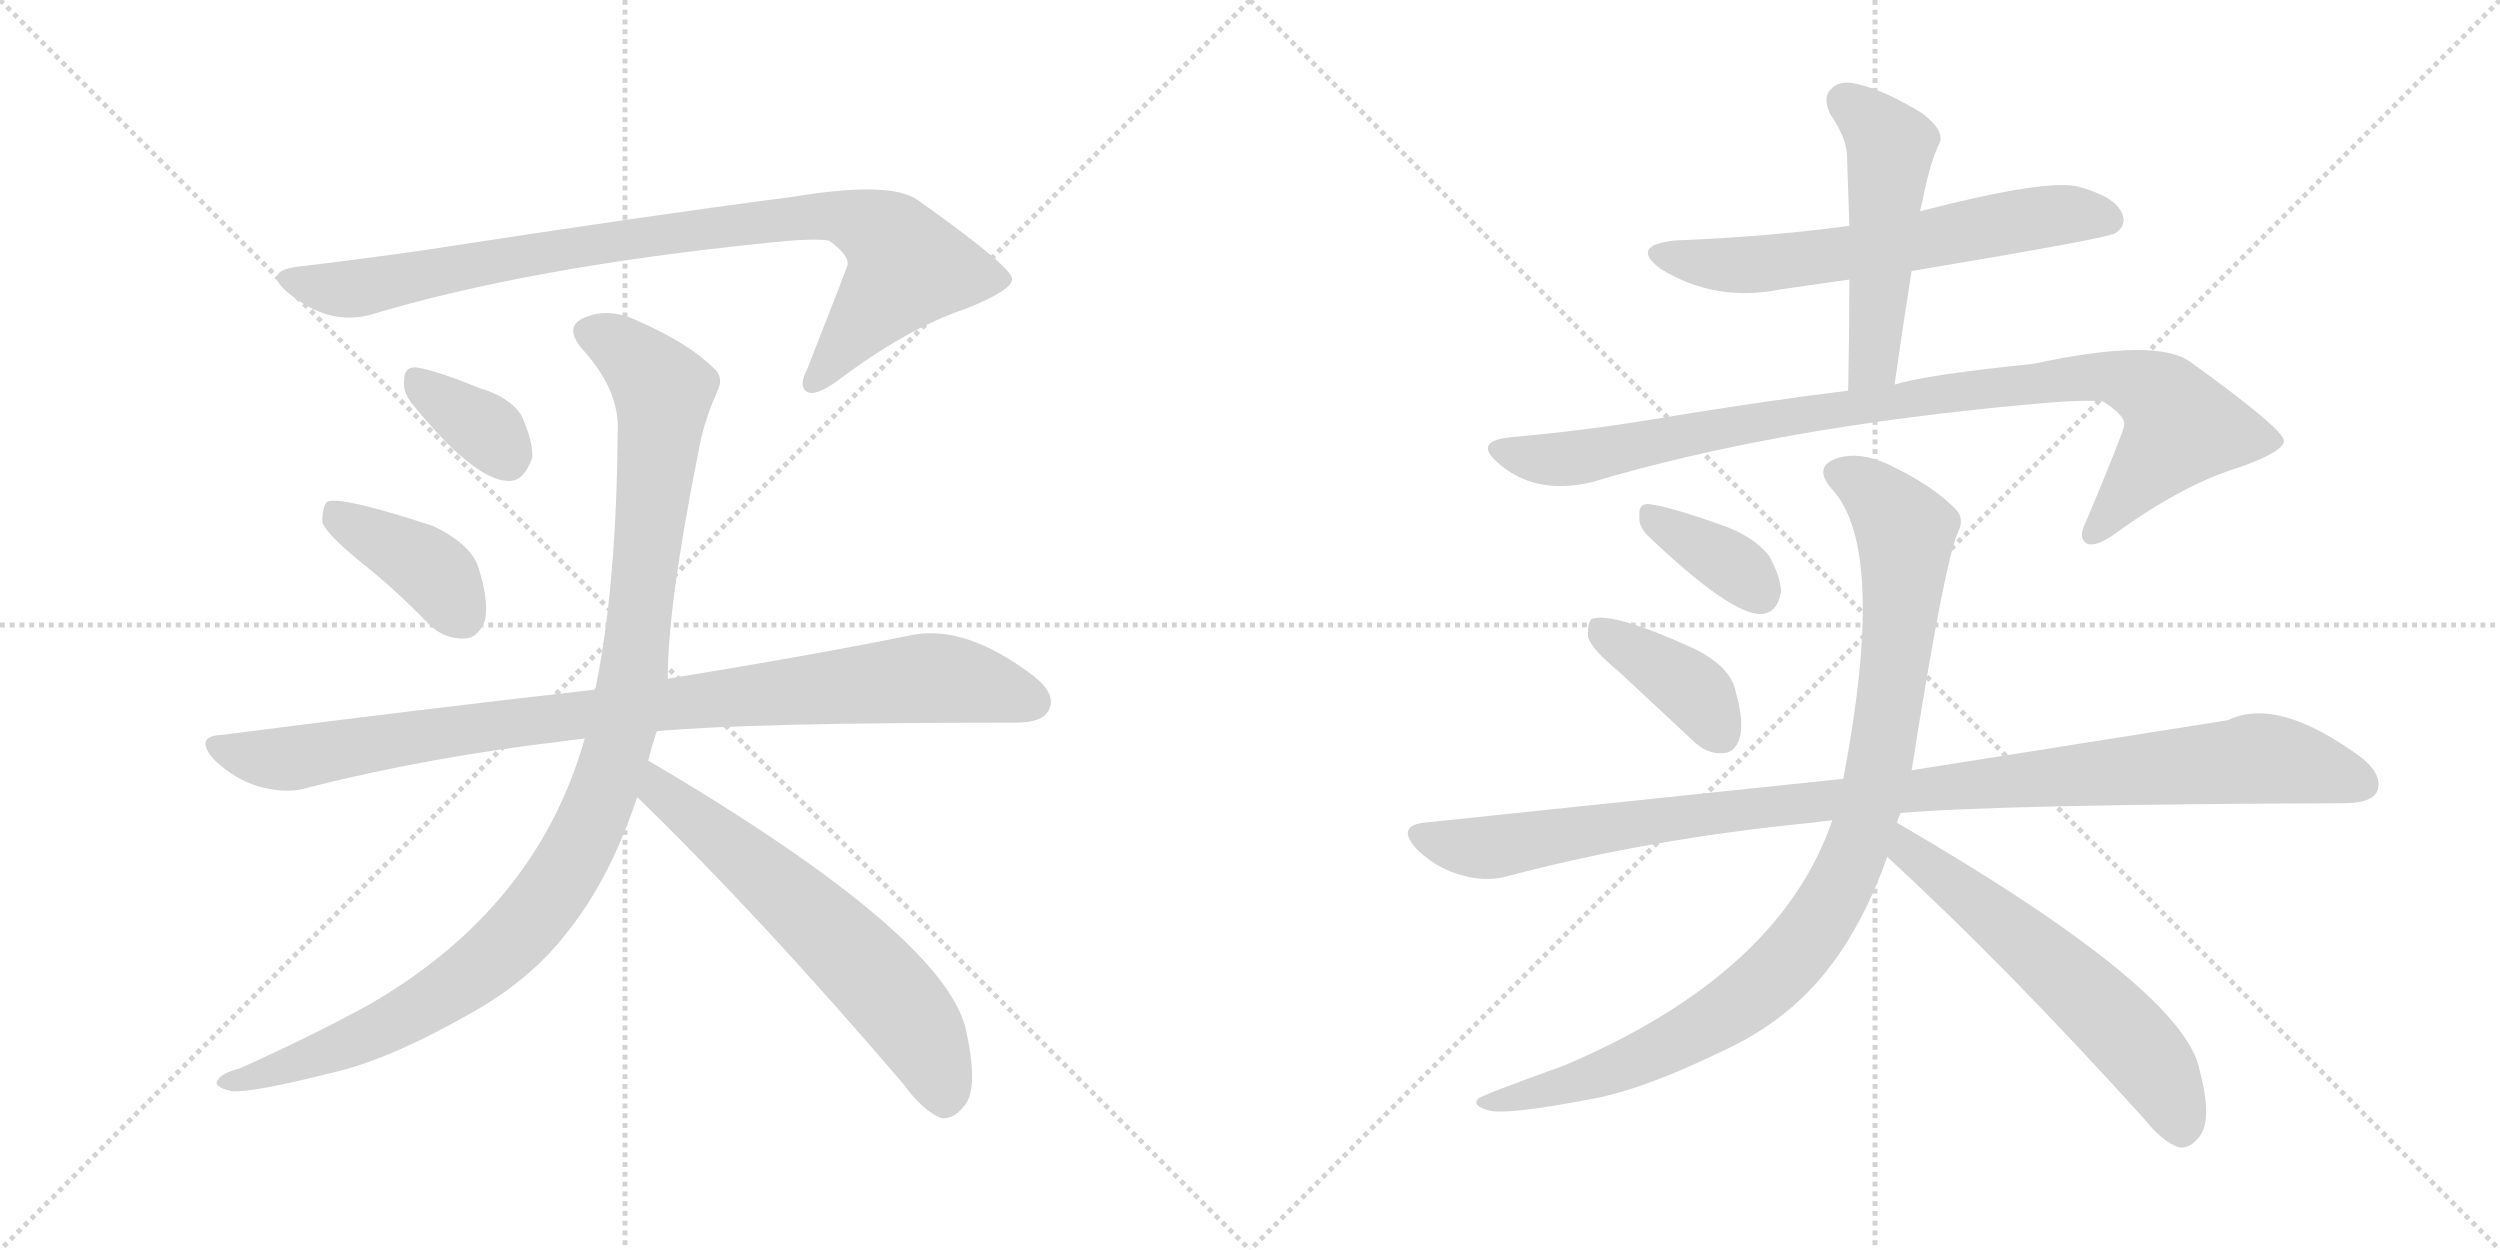 <svg version="1.1" viewBox="0 0 2048 1024" xmlns="http://www.w3.org/2000/svg">
  <g stroke="lightgray" stroke-dasharray="1,1" stroke-width="1" transform="scale(4, 4)">
    <line x1="0" y1="0" x2="256" y2="256"></line>
    <line x1="256" y1="0" x2="0" y2="256"></line>
    <line x1="128" y1="0" x2="128" y2="256"></line>
    <line x1="0" y1="128" x2="256" y2="128"></line>
    <line x1="256" y1="0" x2="512" y2="256"></line>
    <line x1="512" y1="0" x2="256" y2="256"></line>
    <line x1="384" y1="0" x2="384" y2="256"></line>
    <line x1="256" y1="128" x2="512" y2="128"></line>
  </g>
<g transform="scale(1, -1) translate(0, -850)">
   <style type="text/css">
    @keyframes keyframes0 {
      from {
       stroke: black;
       stroke-dashoffset: 905;
       stroke-width: 128;
       }
       75% {
       animation-timing-function: step-end;
       stroke: black;
       stroke-dashoffset: 0;
       stroke-width: 128;
       }
       to {
       stroke: black;
       stroke-width: 1024;
       }
       }
       #make-me-a-hanzi-animation-0 {
         animation: keyframes0 0.986s both;
         animation-delay: 0s;
         animation-timing-function: linear;
       }
    @keyframes keyframes1 {
      from {
       stroke: black;
       stroke-dashoffset: 351;
       stroke-width: 128;
       }
       53% {
       animation-timing-function: step-end;
       stroke: black;
       stroke-dashoffset: 0;
       stroke-width: 128;
       }
       to {
       stroke: black;
       stroke-width: 1024;
       }
       }
       #make-me-a-hanzi-animation-1 {
         animation: keyframes1 0.536s both;
         animation-delay: 0.986s;
         animation-timing-function: linear;
       }
    @keyframes keyframes2 {
      from {
       stroke: black;
       stroke-dashoffset: 397;
       stroke-width: 128;
       }
       56% {
       animation-timing-function: step-end;
       stroke: black;
       stroke-dashoffset: 0;
       stroke-width: 128;
       }
       to {
       stroke: black;
       stroke-width: 1024;
       }
       }
       #make-me-a-hanzi-animation-2 {
         animation: keyframes2 0.573s both;
         animation-delay: 1.522s;
         animation-timing-function: linear;
       }
    @keyframes keyframes3 {
      from {
       stroke: black;
       stroke-dashoffset: 931;
       stroke-width: 128;
       }
       75% {
       animation-timing-function: step-end;
       stroke: black;
       stroke-dashoffset: 0;
       stroke-width: 128;
       }
       to {
       stroke: black;
       stroke-width: 1024;
       }
       }
       #make-me-a-hanzi-animation-3 {
         animation: keyframes3 1.008s both;
         animation-delay: 2.095s;
         animation-timing-function: linear;
       }
    @keyframes keyframes4 {
      from {
       stroke: black;
       stroke-dashoffset: 1071;
       stroke-width: 128;
       }
       78% {
       animation-timing-function: step-end;
       stroke: black;
       stroke-dashoffset: 0;
       stroke-width: 128;
       }
       to {
       stroke: black;
       stroke-width: 1024;
       }
       }
       #make-me-a-hanzi-animation-4 {
         animation: keyframes4 1.122s both;
         animation-delay: 3.103s;
         animation-timing-function: linear;
       }
    @keyframes keyframes5 {
      from {
       stroke: black;
       stroke-dashoffset: 620;
       stroke-width: 128;
       }
       67% {
       animation-timing-function: step-end;
       stroke: black;
       stroke-dashoffset: 0;
       stroke-width: 128;
       }
       to {
       stroke: black;
       stroke-width: 1024;
       }
       }
       #make-me-a-hanzi-animation-5 {
         animation: keyframes5 0.755s both;
         animation-delay: 4.224s;
         animation-timing-function: linear;
       }
    @keyframes keyframes6 {
      from {
       stroke: black;
       stroke-dashoffset: 624;
       stroke-width: 128;
       }
       67% {
       animation-timing-function: step-end;
       stroke: black;
       stroke-dashoffset: 0;
       stroke-width: 128;
       }
       to {
       stroke: black;
       stroke-width: 1024;
       }
       }
       #make-me-a-hanzi-animation-6 {
         animation: keyframes6 0.758s both;
         animation-delay: 4.979s;
         animation-timing-function: linear;
       }
    @keyframes keyframes7 {
      from {
       stroke: black;
       stroke-dashoffset: 507;
       stroke-width: 128;
       }
       62% {
       animation-timing-function: step-end;
       stroke: black;
       stroke-dashoffset: 0;
       stroke-width: 128;
       }
       to {
       stroke: black;
       stroke-width: 1024;
       }
       }
       #make-me-a-hanzi-animation-7 {
         animation: keyframes7 0.663s both;
         animation-delay: 5.737s;
         animation-timing-function: linear;
       }
    @keyframes keyframes8 {
      from {
       stroke: black;
       stroke-dashoffset: 949;
       stroke-width: 128;
       }
       76% {
       animation-timing-function: step-end;
       stroke: black;
       stroke-dashoffset: 0;
       stroke-width: 128;
       }
       to {
       stroke: black;
       stroke-width: 1024;
       }
       }
       #make-me-a-hanzi-animation-8 {
         animation: keyframes8 1.022s both;
         animation-delay: 6.399s;
         animation-timing-function: linear;
       }
    @keyframes keyframes9 {
      from {
       stroke: black;
       stroke-dashoffset: 363;
       stroke-width: 128;
       }
       54% {
       animation-timing-function: step-end;
       stroke: black;
       stroke-dashoffset: 0;
       stroke-width: 128;
       }
       to {
       stroke: black;
       stroke-width: 1024;
       }
       }
       #make-me-a-hanzi-animation-9 {
         animation: keyframes9 0.545s both;
         animation-delay: 7.422s;
         animation-timing-function: linear;
       }
    @keyframes keyframes10 {
      from {
       stroke: black;
       stroke-dashoffset: 392;
       stroke-width: 128;
       }
       56% {
       animation-timing-function: step-end;
       stroke: black;
       stroke-dashoffset: 0;
       stroke-width: 128;
       }
       to {
       stroke: black;
       stroke-width: 1024;
       }
       }
       #make-me-a-hanzi-animation-10 {
         animation: keyframes10 0.569s both;
         animation-delay: 7.967s;
         animation-timing-function: linear;
       }
    @keyframes keyframes11 {
      from {
       stroke: black;
       stroke-dashoffset: 1035;
       stroke-width: 128;
       }
       77% {
       animation-timing-function: step-end;
       stroke: black;
       stroke-dashoffset: 0;
       stroke-width: 128;
       }
       to {
       stroke: black;
       stroke-width: 1024;
       }
       }
       #make-me-a-hanzi-animation-11 {
         animation: keyframes11 1.092s both;
         animation-delay: 8.536s;
         animation-timing-function: linear;
       }
    @keyframes keyframes12 {
      from {
       stroke: black;
       stroke-dashoffset: 981;
       stroke-width: 128;
       }
       76% {
       animation-timing-function: step-end;
       stroke: black;
       stroke-dashoffset: 0;
       stroke-width: 128;
       }
       to {
       stroke: black;
       stroke-width: 1024;
       }
       }
       #make-me-a-hanzi-animation-12 {
         animation: keyframes12 1.048s both;
         animation-delay: 9.628s;
         animation-timing-function: linear;
       }
    @keyframes keyframes13 {
      from {
       stroke: black;
       stroke-dashoffset: 594;
       stroke-width: 128;
       }
       66% {
       animation-timing-function: step-end;
       stroke: black;
       stroke-dashoffset: 0;
       stroke-width: 128;
       }
       to {
       stroke: black;
       stroke-width: 1024;
       }
       }
       #make-me-a-hanzi-animation-13 {
         animation: keyframes13 0.733s both;
         animation-delay: 10.677s;
         animation-timing-function: linear;
       }
</style>
<path d="M 303 592 Q 432 631 628 651 Q 665 655 679 653 Q 697 640 694 632 Q 694 631 661 547 Q 654 534 661 529 Q 668 525 686 538 Q 743 581 791 597 Q 831 613 829 622 Q 828 632 752 686 Q 730 702 651 689 Q 528 673 347 645 Q 298 638 248 632 Q 214 629 235 611 Q 268 583 303 592 Z" fill="lightgray"></path> 
<path d="M 337 520 Q 388 457 416 456 Q 429 455 436 475 Q 437 488 427 510 Q 417 525 393 532 Q 356 547 341 549 Q 331 550 331 538 Q 330 529 337 520 Z" fill="lightgray"></path> 
<path d="M 295 390 Q 323 368 351 339 Q 364 326 381 327 Q 391 327 397 341 Q 401 356 392 385 Q 386 404 355 419 Q 279 444 268 439 Q 264 435 264 422 Q 268 412 295 390 Z" fill="lightgray"></path> 
<path d="M 538 251 Q 613 258 832 258 Q 854 258 859 268 Q 866 281 847 296 Q 792 338 748 330 Q 670 314 547 294 L 487 285 Q 345 269 182 248 Q 158 247 176 227 Q 192 212 211 206 Q 235 199 253 205 Q 352 230 463 243 Q 470 244 479 245 L 538 251 Z" fill="lightgray"></path> 
<path d="M 531 227 Q 534 239 538 251 L 547 294 Q 547 354 572 479 Q 576 503 587 528 Q 594 541 584 549 Q 565 568 525 586 Q 501 598 482 591 Q 460 584 477 564 Q 508 530 506 496 Q 505 370 488 287 Q 487 286 487 285 L 479 245 Q 440 107 304 28 Q 261 4 197 -25 Q 182 -29 179 -34 Q 173 -40 190 -44 Q 208 -45 271 -29 Q 317 -19 384 19 Q 435 47 466 88 Q 500 131 522 197 L 531 227 Z" fill="lightgray"></path> 
<path d="M 522 197 Q 622 100 740 -38 Q 756 -60 771 -66 Q 781 -67 789 -57 Q 802 -44 792 3 Q 779 81 531 227 C 505 242 501 218 522 197 Z" fill="lightgray"></path> 
<path d="M 1515 665 Q 1448 656 1372 653 Q 1335 649 1360 630 Q 1405 602 1459 613 L 1515 621 L 1566 628 Q 1728 655 1733 659 Q 1743 666 1738 676 Q 1732 689 1703 697 Q 1678 704 1573 677 L 1515 665 Z" fill="lightgray"></path> 
<path d="M 1573 677 Q 1574 681 1575 686 Q 1581 717 1589 733 Q 1593 743 1575 757 Q 1544 776 1522 781 Q 1507 785 1500 777 Q 1493 771 1499 757 Q 1512 738 1513 724 Q 1514 696 1515 665 L 1515 621 Q 1515 578 1514 530 C 1513 500 1548 505 1552 535 Q 1559 584 1566 628 L 1573 677 Z" fill="lightgray"></path> 
<path d="M 1514 530 Q 1441 521 1351 506 Q 1296 497 1239 492 Q 1206 489 1227 471 Q 1257 444 1304 455 Q 1454 500 1665 519 Q 1708 523 1723 521 Q 1742 509 1740 501 Q 1740 497 1709 423 Q 1702 410 1709 405 Q 1716 401 1733 413 Q 1788 453 1834 467 Q 1871 480 1871 489 Q 1870 499 1795 553 Q 1768 574 1666 552 Q 1578 543 1552 535 L 1514 530 Z" fill="lightgray"></path> 
<path d="M 1349 412 Q 1418 346 1443 347 Q 1456 348 1459 365 Q 1459 377 1449 395 Q 1436 411 1410 420 Q 1368 435 1351 437 Q 1342 438 1343 427 Q 1342 420 1349 412 Z" fill="lightgray"></path> 
<path d="M 1326 300 L 1386 244 Q 1398 232 1411 233 Q 1421 233 1425 245 Q 1429 258 1422 283 Q 1418 304 1387 319 Q 1321 349 1304 343 Q 1300 339 1301 328 Q 1304 318 1326 300 Z" fill="lightgray"></path> 
<path d="M 1557 184 Q 1638 191 1920 192 Q 1942 192 1947 201 Q 1953 214 1935 229 Q 1866 280 1825 260 L 1566 219 L 1510 212 L 1166 176 Q 1144 173 1160 155 Q 1175 140 1194 134 Q 1216 127 1234 132 Q 1351 163 1484 176 Q 1491 177 1501 178 L 1557 184 Z" fill="lightgray"></path> 
<path d="M 1554 176 Q 1555 180 1557 184 L 1566 219 Q 1593 390 1604 414 Q 1610 426 1601 434 Q 1582 453 1546 470 Q 1524 480 1506 475 Q 1484 468 1501 449 Q 1546 400 1510 212 L 1501 178 Q 1458 52 1281 -23 Q 1214 -47 1211 -50 Q 1205 -56 1221 -60 Q 1237 -63 1300 -51 Q 1343 -44 1409 -12 Q 1458 10 1490 47 Q 1524 86 1546 148 L 1554 176 Z" fill="lightgray"></path> 
<path d="M 1546 148 Q 1642 60 1756 -66 Q 1771 -85 1785 -90 Q 1794 -91 1801 -82 Q 1813 -69 1802 -27 Q 1790 39 1554 176 C 1528 191 1524 168 1546 148 Z" fill="lightgray"></path> 
      <clipPath id="make-me-a-hanzi-clip-0">
      <path d="M 303 592 Q 432 631 628 651 Q 665 655 679 653 Q 697 640 694 632 Q 694 631 661 547 Q 654 534 661 529 Q 668 525 686 538 Q 743 581 791 597 Q 831 613 829 622 Q 828 632 752 686 Q 730 702 651 689 Q 528 673 347 645 Q 298 638 248 632 Q 214 629 235 611 Q 268 583 303 592 Z" fill="lightgray"></path>
      </clipPath>
      <path clip-path="url(#make-me-a-hanzi-clip-0)" d="M 240 622 L 263 614 L 293 614 L 538 658 L 684 674 L 724 658 L 743 631 L 666 536 " fill="none" id="make-me-a-hanzi-animation-0" stroke-dasharray="777 1554" stroke-linecap="round"></path>

      <clipPath id="make-me-a-hanzi-clip-1">
      <path d="M 337 520 Q 388 457 416 456 Q 429 455 436 475 Q 437 488 427 510 Q 417 525 393 532 Q 356 547 341 549 Q 331 550 331 538 Q 330 529 337 520 Z" fill="lightgray"></path>
      </clipPath>
      <path clip-path="url(#make-me-a-hanzi-clip-1)" d="M 343 537 L 404 493 L 415 476 " fill="none" id="make-me-a-hanzi-animation-1" stroke-dasharray="223 446" stroke-linecap="round"></path>

      <clipPath id="make-me-a-hanzi-clip-2">
      <path d="M 295 390 Q 323 368 351 339 Q 364 326 381 327 Q 391 327 397 341 Q 401 356 392 385 Q 386 404 355 419 Q 279 444 268 439 Q 264 435 264 422 Q 268 412 295 390 Z" fill="lightgray"></path>
      </clipPath>
      <path clip-path="url(#make-me-a-hanzi-clip-2)" d="M 272 433 L 347 388 L 379 345 " fill="none" id="make-me-a-hanzi-animation-2" stroke-dasharray="269 538" stroke-linecap="round"></path>

      <clipPath id="make-me-a-hanzi-clip-3">
      <path d="M 538 251 Q 613 258 832 258 Q 854 258 859 268 Q 866 281 847 296 Q 792 338 748 330 Q 670 314 547 294 L 487 285 Q 345 269 182 248 Q 158 247 176 227 Q 192 212 211 206 Q 235 199 253 205 Q 352 230 463 243 Q 470 244 479 245 L 538 251 Z" fill="lightgray"></path>
      </clipPath>
      <path clip-path="url(#make-me-a-hanzi-clip-3)" d="M 178 238 L 234 228 L 410 257 L 765 295 L 845 275 " fill="none" id="make-me-a-hanzi-animation-3" stroke-dasharray="803 1606" stroke-linecap="round"></path>

      <clipPath id="make-me-a-hanzi-clip-4">
      <path d="M 531 227 Q 534 239 538 251 L 547 294 Q 547 354 572 479 Q 576 503 587 528 Q 594 541 584 549 Q 565 568 525 586 Q 501 598 482 591 Q 460 584 477 564 Q 508 530 506 496 Q 505 370 488 287 Q 487 286 487 285 L 479 245 Q 440 107 304 28 Q 261 4 197 -25 Q 182 -29 179 -34 Q 173 -40 190 -44 Q 208 -45 271 -29 Q 317 -19 384 19 Q 435 47 466 88 Q 500 131 522 197 L 531 227 Z" fill="lightgray"></path>
      </clipPath>
      <path clip-path="url(#make-me-a-hanzi-clip-4)" d="M 484 577 L 520 556 L 543 522 L 518 293 L 503 227 L 475 156 L 430 91 L 364 36 L 295 -1 L 186 -37 " fill="none" id="make-me-a-hanzi-animation-4" stroke-dasharray="943 1886" stroke-linecap="round"></path>

      <clipPath id="make-me-a-hanzi-clip-5">
      <path d="M 522 197 Q 622 100 740 -38 Q 756 -60 771 -66 Q 781 -67 789 -57 Q 802 -44 792 3 Q 779 81 531 227 C 505 242 501 218 522 197 Z" fill="lightgray"></path>
      </clipPath>
      <path clip-path="url(#make-me-a-hanzi-clip-5)" d="M 540 216 L 541 202 L 654 109 L 734 30 L 762 -13 L 773 -51 " fill="none" id="make-me-a-hanzi-animation-5" stroke-dasharray="492 984" stroke-linecap="round"></path>

      <clipPath id="make-me-a-hanzi-clip-6">
      <path d="M 1515 665 Q 1448 656 1372 653 Q 1335 649 1360 630 Q 1405 602 1459 613 L 1515 621 L 1566 628 Q 1728 655 1733 659 Q 1743 666 1738 676 Q 1732 689 1703 697 Q 1678 704 1573 677 L 1515 665 Z" fill="lightgray"></path>
      </clipPath>
      <path clip-path="url(#make-me-a-hanzi-clip-6)" d="M 1364 643 L 1423 632 L 1577 651 L 1662 671 L 1705 675 L 1727 670 " fill="none" id="make-me-a-hanzi-animation-6" stroke-dasharray="496 992" stroke-linecap="round"></path>

      <clipPath id="make-me-a-hanzi-clip-7">
      <path d="M 1573 677 Q 1574 681 1575 686 Q 1581 717 1589 733 Q 1593 743 1575 757 Q 1544 776 1522 781 Q 1507 785 1500 777 Q 1493 771 1499 757 Q 1512 738 1513 724 Q 1514 696 1515 665 L 1515 621 Q 1515 578 1514 530 C 1513 500 1548 505 1552 535 Q 1559 584 1566 628 L 1573 677 Z" fill="lightgray"></path>
      </clipPath>
      <path clip-path="url(#make-me-a-hanzi-clip-7)" d="M 1512 767 L 1549 730 L 1536 562 L 1531 548 L 1519 538 " fill="none" id="make-me-a-hanzi-animation-7" stroke-dasharray="379 758" stroke-linecap="round"></path>

      <clipPath id="make-me-a-hanzi-clip-8">
      <path d="M 1514 530 Q 1441 521 1351 506 Q 1296 497 1239 492 Q 1206 489 1227 471 Q 1257 444 1304 455 Q 1454 500 1665 519 Q 1708 523 1723 521 Q 1742 509 1740 501 Q 1740 497 1709 423 Q 1702 410 1709 405 Q 1716 401 1733 413 Q 1788 453 1834 467 Q 1871 480 1871 489 Q 1870 499 1795 553 Q 1768 574 1666 552 Q 1578 543 1552 535 L 1514 530 Z" fill="lightgray"></path>
      </clipPath>
      <path clip-path="url(#make-me-a-hanzi-clip-8)" d="M 1231 482 L 1254 474 L 1292 475 L 1439 505 L 1680 539 L 1735 541 L 1768 527 L 1786 497 L 1714 412 " fill="none" id="make-me-a-hanzi-animation-8" stroke-dasharray="821 1642" stroke-linecap="round"></path>

      <clipPath id="make-me-a-hanzi-clip-9">
      <path d="M 1349 412 Q 1418 346 1443 347 Q 1456 348 1459 365 Q 1459 377 1449 395 Q 1436 411 1410 420 Q 1368 435 1351 437 Q 1342 438 1343 427 Q 1342 420 1349 412 Z" fill="lightgray"></path>
      </clipPath>
      <path clip-path="url(#make-me-a-hanzi-clip-9)" d="M 1354 426 L 1418 387 L 1441 364 " fill="none" id="make-me-a-hanzi-animation-9" stroke-dasharray="235 470" stroke-linecap="round"></path>

      <clipPath id="make-me-a-hanzi-clip-10">
      <path d="M 1326 300 L 1386 244 Q 1398 232 1411 233 Q 1421 233 1425 245 Q 1429 258 1422 283 Q 1418 304 1387 319 Q 1321 349 1304 343 Q 1300 339 1301 328 Q 1304 318 1326 300 Z" fill="lightgray"></path>
      </clipPath>
      <path clip-path="url(#make-me-a-hanzi-clip-10)" d="M 1309 334 L 1387 284 L 1411 248 " fill="none" id="make-me-a-hanzi-animation-10" stroke-dasharray="264 528" stroke-linecap="round"></path>

      <clipPath id="make-me-a-hanzi-clip-11">
      <path d="M 1557 184 Q 1638 191 1920 192 Q 1942 192 1947 201 Q 1953 214 1935 229 Q 1866 280 1825 260 L 1566 219 L 1510 212 L 1166 176 Q 1144 173 1160 155 Q 1175 140 1194 134 Q 1216 127 1234 132 Q 1351 163 1484 176 Q 1491 177 1501 178 L 1557 184 Z" fill="lightgray"></path>
      </clipPath>
      <path clip-path="url(#make-me-a-hanzi-clip-11)" d="M 1164 165 L 1216 155 L 1473 192 L 1847 229 L 1935 208 " fill="none" id="make-me-a-hanzi-animation-11" stroke-dasharray="907 1814" stroke-linecap="round"></path>

      <clipPath id="make-me-a-hanzi-clip-12">
      <path d="M 1554 176 Q 1555 180 1557 184 L 1566 219 Q 1593 390 1604 414 Q 1610 426 1601 434 Q 1582 453 1546 470 Q 1524 480 1506 475 Q 1484 468 1501 449 Q 1546 400 1510 212 L 1501 178 Q 1458 52 1281 -23 Q 1214 -47 1211 -50 Q 1205 -56 1221 -60 Q 1237 -63 1300 -51 Q 1343 -44 1409 -12 Q 1458 10 1490 47 Q 1524 86 1546 148 L 1554 176 Z" fill="lightgray"></path>
      </clipPath>
      <path clip-path="url(#make-me-a-hanzi-clip-12)" d="M 1507 461 L 1531 450 L 1561 409 L 1543 236 L 1507 123 L 1464 62 L 1391 6 L 1286 -40 L 1273 -38 L 1265 -45 L 1216 -55 " fill="none" id="make-me-a-hanzi-animation-12" stroke-dasharray="853 1706" stroke-linecap="round"></path>

      <clipPath id="make-me-a-hanzi-clip-13">
      <path d="M 1546 148 Q 1642 60 1756 -66 Q 1771 -85 1785 -90 Q 1794 -91 1801 -82 Q 1813 -69 1802 -27 Q 1790 39 1554 176 C 1528 191 1524 168 1546 148 Z" fill="lightgray"></path>
      </clipPath>
      <path clip-path="url(#make-me-a-hanzi-clip-13)" d="M 1563 166 L 1563 153 L 1648 88 L 1747 -3 L 1776 -43 L 1787 -75 " fill="none" id="make-me-a-hanzi-animation-13" stroke-dasharray="466 932" stroke-linecap="round"></path>

</g>
</svg>
